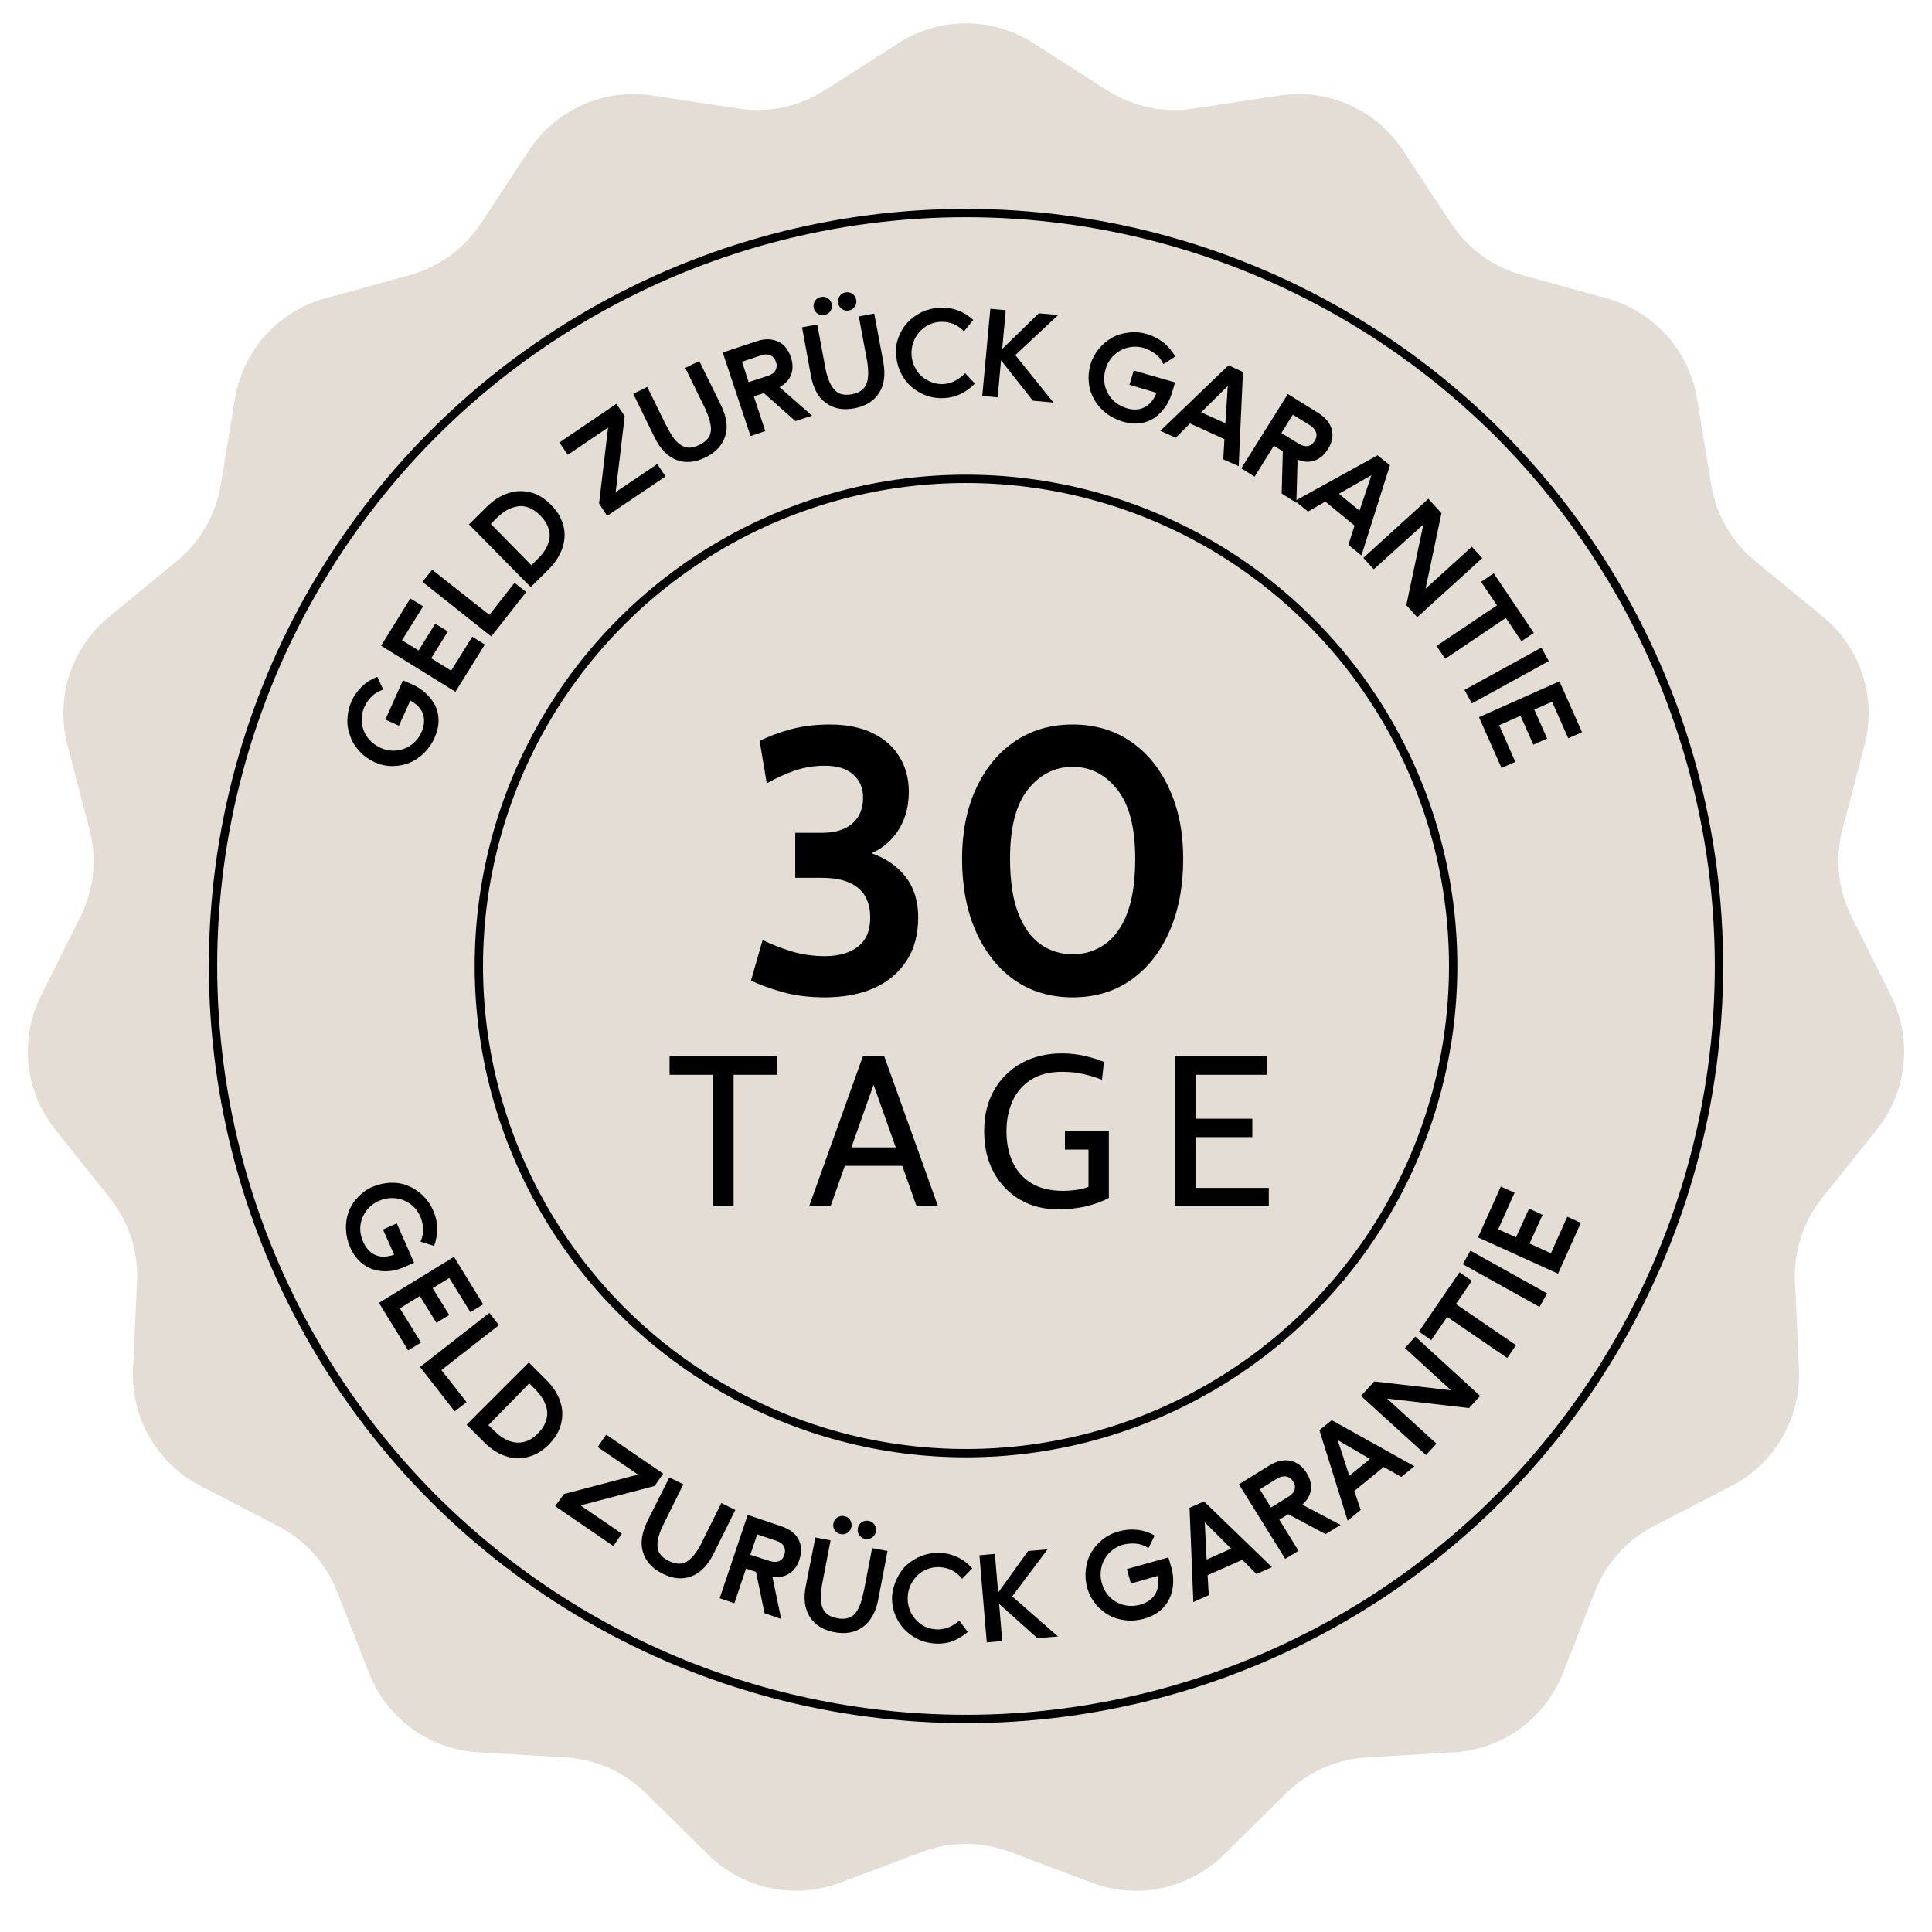 <svg width="232" height="232" viewBox="0 0 232 232" fill="none" xmlns="http://www.w3.org/2000/svg">
<path d="M107.919 5.169C112.845 2.018 119.155 2.018 124.081 5.169L132.956 10.845C136.018 12.803 139.687 13.583 143.281 13.039L153.697 11.464C159.479 10.59 165.243 13.156 168.462 18.038L174.261 26.833C176.262 29.867 179.296 32.072 182.8 33.037L192.956 35.834C198.595 37.388 202.816 42.076 203.772 47.846L205.492 58.239C206.086 61.824 207.961 65.073 210.77 67.38L218.91 74.066C223.429 77.778 225.379 83.778 223.905 89.438L221.249 99.632C220.333 103.149 220.725 106.88 222.353 110.129L227.069 119.549C229.688 124.778 229.028 131.053 225.38 135.623L218.808 143.856C216.54 146.697 215.381 150.264 215.546 153.895L216.024 164.418C216.289 170.26 213.135 175.724 207.942 178.416L198.59 183.264C195.363 184.936 192.853 187.724 191.527 191.108L187.683 200.916C185.549 206.361 180.445 210.069 174.607 210.416L164.091 211.041C160.463 211.256 157.037 212.782 154.449 215.334L146.948 222.731C142.784 226.837 136.613 228.149 131.138 226.091L121.278 222.385C117.875 221.106 114.125 221.106 110.722 222.385L100.862 226.091C95.387 228.149 89.216 226.837 85.052 222.731L77.551 215.334C74.963 212.782 71.537 211.256 67.909 211.041L57.393 210.416C51.555 210.069 46.451 206.361 44.317 200.916L40.473 191.108C39.147 187.724 36.637 184.936 33.41 183.264L24.058 178.416C18.865 175.724 15.711 170.26 15.976 164.418L16.454 153.895C16.619 150.264 15.46 146.697 13.192 143.856L6.62 135.623C2.972 131.053 2.312 124.778 4.931 119.549L9.647 110.129C11.275 106.88 11.667 103.149 10.751 99.632L8.095 89.438C6.621 83.778 8.571 77.778 13.09 74.066L21.23 67.38C24.039 65.073 25.914 61.824 26.508 58.239L28.228 47.846C29.184 42.076 33.405 37.388 39.044 35.834L49.2 33.037C52.704 32.072 55.738 29.867 57.739 26.833L63.538 18.038C66.757 13.156 72.521 10.59 78.303 11.464L88.719 13.039C92.313 13.583 95.982 12.803 99.044 10.845L107.919 5.169Z" fill="#E4DDD5"/>
<circle cx="116" cy="116.001" r="90.419" stroke="black"/>
<circle cx="116" cy="116.001" r="58.5" stroke="black"/>
<path d="M46.876 142.029C47.618 142.001 48.302 142.115 48.929 142.371C49.585 142.628 50.184 142.999 50.725 143.512C51.267 144.025 51.695 144.624 52.008 145.336C52.322 146.049 52.493 146.762 52.493 147.503C52.493 148.245 52.379 148.957 52.122 149.613L50.497 149.1C50.725 148.587 50.839 148.073 50.811 147.56C50.782 147.047 50.668 146.534 50.469 146.078C50.184 145.422 49.756 144.909 49.214 144.538C48.672 144.167 48.074 143.939 47.418 143.882C46.762 143.825 46.135 143.939 45.508 144.196C44.567 144.624 43.883 145.308 43.512 146.249C43.141 147.19 43.17 148.159 43.626 149.157C43.968 149.898 44.424 150.411 45.052 150.696C45.679 150.982 46.42 150.982 47.333 150.668L45.992 147.646L47.646 146.905L49.727 151.637L48.615 152.122C47.988 152.407 47.361 152.578 46.734 152.635C46.107 152.692 45.479 152.635 44.909 152.464C44.31 152.293 43.769 151.979 43.284 151.552C42.799 151.096 42.372 150.525 42.058 149.813C41.744 149.1 41.573 148.359 41.545 147.617C41.516 146.876 41.63 146.163 41.858 145.536C42.087 144.88 42.457 144.31 42.97 143.768C43.484 143.227 44.054 142.799 44.738 142.514C45.451 142.229 46.135 142.058 46.876 142.029Z" fill="black"/>
<path d="M54.517 150.924L58.024 156.626L56.484 157.567L53.947 153.462L51.951 154.688L53.947 157.909L52.407 158.85L50.411 155.629L48.017 157.111L50.554 161.217L49.014 162.158L45.508 156.455L54.517 150.924Z" fill="black"/>
<path d="M58.765 157.653L59.906 159.136L53.006 164.524L56.028 168.373L54.603 169.485L50.44 164.154L58.765 157.653Z" fill="black"/>
<path d="M63.498 163.611L65.608 165.721C66.406 166.519 66.948 167.346 67.261 168.259C67.575 169.171 67.604 170.055 67.376 170.967C67.147 171.879 66.663 172.706 65.893 173.476C65.123 174.246 64.296 174.731 63.384 174.959C62.472 175.187 61.588 175.158 60.675 174.845C59.763 174.531 58.936 173.989 58.138 173.191L56.028 171.081L63.498 163.611ZM59.421 171.879C59.792 172.25 60.191 172.564 60.618 172.792C61.018 173.02 61.445 173.162 61.901 173.219C62.358 173.276 62.785 173.219 63.27 173.048C63.726 172.877 64.182 172.564 64.61 172.108C65.038 171.68 65.351 171.224 65.522 170.739C65.693 170.283 65.75 169.827 65.693 169.371C65.636 168.943 65.465 168.515 65.237 168.088C65.009 167.688 64.695 167.289 64.325 166.89L63.555 166.12L58.651 171.138L59.421 171.879Z" fill="black"/>
<path d="M67.718 179.407L76.613 177.069L71.766 173.762L72.793 172.279L79.635 176.955L78.609 178.438L69.714 180.775L74.674 184.168L73.648 185.651L66.663 180.861L67.718 179.407Z" fill="black"/>
<path d="M80.376 177.411L82.058 178.237L79.835 182.714C79.521 183.341 79.293 183.854 79.15 184.31C79.008 184.766 78.922 185.194 78.951 185.593C78.951 185.992 79.065 186.363 79.293 186.648C79.521 186.962 79.863 187.218 80.319 187.446C80.69 187.617 81.032 187.732 81.346 187.76C81.659 187.789 81.944 187.76 82.23 187.646C82.486 187.532 82.743 187.361 82.999 187.104C83.256 186.848 83.484 186.563 83.712 186.22C83.94 185.878 84.168 185.479 84.396 184.966L86.62 180.49L88.302 181.317L85.679 186.591C84.966 188.017 84.083 188.9 82.999 189.3C81.916 189.699 80.775 189.585 79.549 188.957C78.323 188.359 77.554 187.503 77.212 186.392C76.869 185.308 77.069 184.054 77.753 182.628L80.376 177.411Z" fill="black"/>
<path d="M89.785 181.916L93.834 183.285C94.832 183.627 95.516 184.14 95.886 184.853C96.257 185.565 96.286 186.364 96.001 187.276C95.744 188.046 95.345 188.588 94.775 188.958C94.204 189.329 93.52 189.443 92.75 189.329L93.805 194.404L91.809 193.719L90.783 188.759L89.586 188.359L88.189 192.522L86.421 191.923L89.785 181.916ZM92.437 187.447C92.864 187.59 93.207 187.59 93.52 187.476C93.834 187.362 94.062 187.105 94.176 186.706C94.318 186.335 94.29 185.993 94.119 185.679C93.948 185.366 93.663 185.166 93.235 185.024L90.926 184.254L90.099 186.706L92.437 187.447Z" fill="black"/>
<path d="M97.911 184.623L99.735 184.966L98.794 189.869C98.652 190.554 98.595 191.124 98.566 191.609C98.538 192.093 98.595 192.521 98.709 192.892C98.823 193.291 99.022 193.576 99.336 193.832C99.621 194.061 100.02 194.232 100.534 194.317C100.933 194.403 101.303 194.403 101.617 194.346C101.931 194.289 102.187 194.175 102.415 194.004C102.643 193.832 102.843 193.576 103.014 193.262C103.185 192.949 103.328 192.606 103.442 192.207C103.556 191.808 103.67 191.352 103.784 190.81L104.725 185.906L106.578 186.249L105.466 192.036C105.181 193.576 104.554 194.688 103.613 195.372C102.672 196.056 101.531 196.256 100.191 195.999C98.852 195.743 97.882 195.144 97.255 194.175C96.628 193.205 96.457 191.951 96.77 190.411L97.911 184.623ZM100.534 182.229C100.79 182.058 101.075 182 101.36 182.058C101.674 182.115 101.902 182.257 102.073 182.514C102.244 182.77 102.301 183.027 102.244 183.341C102.187 183.654 102.045 183.882 101.788 184.053C101.531 184.224 101.275 184.281 100.961 184.224C100.648 184.167 100.42 184.025 100.248 183.768C100.077 183.512 100.02 183.255 100.077 182.941C100.134 182.628 100.277 182.4 100.534 182.229ZM103.47 182.799C103.727 182.628 104.012 182.571 104.297 182.628C104.611 182.685 104.839 182.827 105.01 183.084C105.181 183.34 105.238 183.597 105.181 183.911C105.124 184.224 104.981 184.452 104.725 184.623C104.468 184.795 104.211 184.852 103.898 184.795C103.584 184.738 103.356 184.595 103.185 184.338C103.014 184.082 102.957 183.825 103.014 183.512C103.071 183.198 103.214 182.97 103.47 182.799Z" fill="black"/>
<path d="M107.689 189.585C108.003 188.929 108.402 188.359 108.915 187.903C109.429 187.447 110.027 187.076 110.712 186.82C111.396 186.563 112.137 186.449 112.907 186.477C113.677 186.506 114.389 186.706 115.045 187.019C115.701 187.333 116.271 187.789 116.756 188.331L115.53 189.585C114.846 188.701 113.933 188.245 112.821 188.188C112.137 188.16 111.538 188.302 110.94 188.616C110.341 188.929 109.913 189.386 109.571 189.927C109.229 190.469 109.029 191.096 109.001 191.78C108.972 192.465 109.115 193.092 109.4 193.662C109.714 194.261 110.113 194.717 110.655 195.088C111.196 195.458 111.795 195.629 112.479 195.658C112.964 195.686 113.449 195.601 113.933 195.401C114.418 195.202 114.846 194.945 115.188 194.603L116.214 195.971C115.672 196.428 115.074 196.798 114.447 197.055C113.791 197.311 113.107 197.397 112.394 197.369C111.396 197.312 110.484 197.055 109.657 196.513C108.83 196 108.203 195.316 107.746 194.46C107.29 193.605 107.091 192.664 107.119 191.666C107.205 190.925 107.376 190.241 107.689 189.585Z" fill="black"/>
<path d="M117.612 186.763L119.465 186.592L119.864 191.239L123.456 186.249L125.794 186.05L121.546 191.695L127.049 196.513L124.568 196.713L119.978 192.607L120.349 197.055L118.495 197.226L117.612 186.763Z" fill="black"/>
<path d="M130.384 188.473C130.47 187.76 130.669 187.076 131.011 186.477C131.354 185.879 131.81 185.337 132.38 184.881C132.95 184.425 133.634 184.082 134.376 183.883C135.117 183.683 135.858 183.626 136.6 183.712C137.341 183.797 138.025 184.025 138.652 184.396L137.911 185.907C137.455 185.594 136.942 185.422 136.429 185.365C135.915 185.308 135.402 185.365 134.889 185.479C134.205 185.679 133.634 186.021 133.178 186.506C132.722 186.991 132.409 187.561 132.266 188.188C132.123 188.815 132.123 189.471 132.323 190.127C132.608 191.125 133.178 191.894 134.062 192.379C134.946 192.864 135.915 192.978 136.942 192.693C137.712 192.465 138.31 192.065 138.681 191.495C139.052 190.925 139.166 190.155 138.994 189.243L135.801 190.155L135.317 188.416L140.306 187.019L140.648 188.188C140.848 188.844 140.905 189.5 140.876 190.127C140.848 190.754 140.705 191.353 140.449 191.923C140.192 192.493 139.821 192.978 139.308 193.405C138.795 193.833 138.168 194.147 137.426 194.375C136.685 194.574 135.915 194.66 135.174 194.574C134.433 194.489 133.749 194.289 133.15 193.947C132.551 193.605 132.009 193.177 131.553 192.607C131.097 192.037 130.755 191.381 130.555 190.668C130.356 189.927 130.299 189.214 130.384 188.473Z" fill="black"/>
<path d="M142.844 181.06L144.583 180.29L152.737 188.188L150.884 189.014L149.173 187.304L145.011 189.157L145.153 191.552L143.3 192.379L142.844 181.06ZM147.833 185.964L144.669 182.799L144.897 187.275L147.833 185.964Z" fill="black"/>
<path d="M148.774 178.238L152.423 175.985C153.307 175.444 154.162 175.244 154.961 175.415C155.759 175.586 156.386 176.071 156.899 176.869C157.327 177.553 157.498 178.238 157.413 178.893C157.327 179.549 156.985 180.148 156.386 180.69L160.976 183.113L159.18 184.225L154.704 181.83L153.621 182.486L155.93 186.221L154.333 187.19L148.774 178.238ZM154.733 179.72C155.103 179.492 155.36 179.207 155.445 178.893C155.559 178.58 155.502 178.238 155.274 177.895C155.075 177.553 154.79 177.354 154.448 177.297C154.105 177.24 153.735 177.325 153.364 177.553L151.283 178.836L152.623 181.032L154.733 179.72Z" fill="black"/>
<path d="M158.439 171.738L159.921 170.541L169.843 176.072L168.275 177.355L166.165 176.157L162.63 179.037L163.4 181.318L161.831 182.601L158.439 171.738ZM164.512 175.188L160.634 172.935L162.031 177.212L164.512 175.188Z" fill="black"/>
<path d="M163.428 167.631L165.025 165.892L174.234 166.947L168.703 161.872L169.957 160.503L177.74 167.631L176.4 169.085L166.564 167.945L172.495 173.362L171.24 174.73L163.428 167.631Z" fill="black"/>
<path d="M170.385 159.905L175.26 152.777L176.743 153.804L174.833 156.598L182.046 161.53L180.991 163.07L173.778 158.137L171.868 160.931L170.385 159.905Z" fill="black"/>
<path d="M175.659 151.808L176.571 150.183L185.78 155.315L184.868 156.94L175.659 151.808Z" fill="black"/>
<path d="M177.484 148.586L180.221 142.485L181.874 143.226L179.907 147.617L182.045 148.586L183.614 145.136L185.239 145.878L183.671 149.327L186.237 150.496L188.204 146.106L189.829 146.847L187.092 152.948L177.484 148.586Z" fill="black"/>
<path d="M43.199 90.254C42.714 89.713 42.315 89.142 42.087 88.487C41.83 87.831 41.688 87.147 41.716 86.405C41.745 85.664 41.887 84.951 42.201 84.239C42.514 83.526 42.942 82.927 43.484 82.414C44.025 81.901 44.624 81.53 45.308 81.273L46.021 82.813C45.479 82.984 45.023 83.241 44.653 83.611C44.282 83.982 43.968 84.41 43.769 84.866C43.484 85.522 43.37 86.149 43.455 86.833C43.541 87.489 43.769 88.088 44.168 88.601C44.567 89.114 45.08 89.513 45.679 89.798C46.62 90.226 47.589 90.254 48.53 89.912C49.471 89.542 50.184 88.886 50.611 87.916C50.953 87.175 51.011 86.462 50.811 85.807C50.611 85.151 50.098 84.581 49.271 84.124L47.903 87.147L46.278 86.405L48.388 81.701L49.499 82.186C50.127 82.471 50.668 82.813 51.153 83.269C51.609 83.697 51.98 84.181 52.265 84.723C52.522 85.265 52.664 85.864 52.664 86.548C52.664 87.204 52.493 87.916 52.179 88.601C51.866 89.314 51.438 89.912 50.897 90.454C50.355 90.967 49.756 91.366 49.129 91.623C48.473 91.879 47.789 91.993 47.076 91.993C46.335 91.993 45.622 91.822 44.938 91.509C44.282 91.195 43.683 90.767 43.199 90.254Z" fill="black"/>
<path d="M45.764 77.539L49.271 71.866L50.81 72.807L48.273 76.884L50.269 78.11L52.264 74.888L53.776 75.829L51.78 79.05L54.175 80.533L56.712 76.456L58.223 77.397L54.688 83.07L45.764 77.539Z" fill="black"/>
<path d="M50.725 69.87L51.894 68.416L58.765 73.833L61.787 69.984L63.184 71.096L58.993 76.427L50.725 69.87Z" fill="black"/>
<path d="M56.313 62.971L58.451 60.861C59.25 60.063 60.105 59.521 60.989 59.236C61.901 58.922 62.785 58.894 63.697 59.122C64.61 59.35 65.436 59.863 66.178 60.633C66.948 61.403 67.432 62.23 67.66 63.142C67.888 64.054 67.831 64.938 67.518 65.85C67.204 66.734 66.662 67.59 65.864 68.388L63.726 70.498L56.313 62.971ZM64.581 67.105C64.98 66.734 65.265 66.335 65.522 65.936C65.75 65.537 65.893 65.109 65.978 64.653C66.064 64.197 65.978 63.741 65.807 63.284C65.636 62.828 65.322 62.372 64.895 61.916C64.467 61.488 64.011 61.175 63.555 60.975C63.099 60.804 62.642 60.718 62.186 60.804C61.759 60.861 61.331 61.004 60.903 61.232C60.504 61.46 60.105 61.773 59.706 62.144L58.936 62.914L63.811 67.875L64.581 67.105Z" fill="black"/>
<path d="M71.937 60.461L73.021 51.338L68.174 54.617L67.176 53.134L74.019 48.487L75.017 49.969L73.933 59.093L78.923 55.728L79.921 57.211L72.907 61.944L71.937 60.461Z" fill="black"/>
<path d="M76.043 47.288L77.725 46.462L79.92 50.938C80.234 51.565 80.519 52.05 80.775 52.449C81.061 52.848 81.346 53.162 81.688 53.39C82.001 53.618 82.372 53.76 82.743 53.76C83.113 53.76 83.541 53.646 83.997 53.418C84.368 53.247 84.653 53.019 84.881 52.791C85.109 52.563 85.252 52.306 85.309 52.021C85.394 51.736 85.394 51.422 85.337 51.08C85.28 50.738 85.195 50.368 85.052 49.968C84.91 49.598 84.739 49.142 84.482 48.657L82.287 44.181L83.969 43.354L86.563 48.629C87.247 50.054 87.447 51.309 87.076 52.392C86.734 53.475 85.936 54.331 84.71 54.929C83.484 55.528 82.344 55.642 81.26 55.243C80.177 54.844 79.293 53.931 78.609 52.535L76.043 47.288Z" fill="black"/>
<path d="M86.791 42.328L90.84 40.988C91.837 40.646 92.693 40.675 93.434 41.017C94.175 41.359 94.66 41.986 94.974 42.899C95.23 43.668 95.23 44.353 95.002 44.98C94.774 45.607 94.289 46.12 93.605 46.491L97.511 49.912L95.515 50.568L91.723 47.204L90.526 47.603L91.894 51.766L90.127 52.364L86.791 42.328ZM92.237 45.123C92.664 44.98 92.949 44.78 93.12 44.467C93.291 44.153 93.32 43.84 93.177 43.469C93.063 43.098 92.835 42.813 92.522 42.67C92.208 42.528 91.837 42.528 91.41 42.67L89.1 43.44L89.899 45.892L92.237 45.123Z" fill="black"/>
<path d="M96.314 39.306L98.138 38.964L99.051 43.868C99.165 44.552 99.307 45.094 99.478 45.55C99.649 46.006 99.849 46.377 100.105 46.691C100.362 47.004 100.647 47.232 101.018 47.318C101.388 47.432 101.816 47.432 102.301 47.346C102.7 47.261 103.042 47.147 103.299 46.976C103.555 46.804 103.783 46.605 103.926 46.348C104.068 46.092 104.183 45.807 104.211 45.436C104.268 45.094 104.268 44.695 104.24 44.296C104.211 43.896 104.154 43.412 104.04 42.899L103.128 37.995L104.981 37.653L106.064 43.44C106.349 44.98 106.178 46.234 105.551 47.204C104.924 48.173 103.954 48.772 102.614 49.028C101.274 49.285 100.134 49.085 99.193 48.401C98.252 47.745 97.653 46.633 97.368 45.065L96.314 39.306ZM97.882 36.113C98.053 35.856 98.281 35.714 98.594 35.657C98.908 35.6 99.165 35.657 99.421 35.828C99.678 35.999 99.82 36.227 99.877 36.541C99.934 36.854 99.877 37.139 99.706 37.367C99.535 37.624 99.307 37.767 98.993 37.824C98.68 37.881 98.395 37.824 98.167 37.653C97.91 37.481 97.768 37.253 97.711 36.94C97.653 36.655 97.711 36.37 97.882 36.113ZM100.818 35.571C100.989 35.315 101.217 35.172 101.531 35.115C101.845 35.058 102.13 35.115 102.358 35.286C102.614 35.457 102.757 35.685 102.814 35.999C102.871 36.313 102.814 36.598 102.643 36.826C102.472 37.082 102.244 37.225 101.93 37.282C101.617 37.339 101.331 37.282 101.103 37.111C100.847 36.94 100.704 36.712 100.647 36.398C100.59 36.084 100.647 35.828 100.818 35.571Z" fill="black"/>
<path d="M107.889 40.532C108.146 39.847 108.488 39.249 108.972 38.736C109.457 38.222 109.999 37.823 110.683 37.481C111.367 37.167 112.08 36.996 112.85 36.939C113.62 36.911 114.361 37.025 115.045 37.282C115.729 37.538 116.357 37.937 116.87 38.422L115.758 39.79C114.988 38.992 114.047 38.593 112.935 38.65C112.251 38.678 111.652 38.878 111.111 39.249C110.569 39.619 110.141 40.104 109.856 40.674C109.571 41.273 109.429 41.9 109.457 42.556C109.486 43.24 109.685 43.839 110.027 44.409C110.369 44.979 110.854 45.407 111.424 45.692C111.994 46.006 112.622 46.148 113.277 46.12C113.762 46.091 114.247 45.977 114.703 45.721C115.159 45.464 115.558 45.179 115.9 44.808L117.069 46.063C116.585 46.576 116.015 46.975 115.387 47.289C114.76 47.602 114.076 47.773 113.363 47.802C112.365 47.859 111.424 47.659 110.569 47.203C109.714 46.776 109.001 46.148 108.488 45.322C107.946 44.495 107.661 43.582 107.632 42.584C107.518 41.929 107.632 41.216 107.889 40.532Z" fill="black"/>
<path d="M118.923 37.081L120.776 37.253L120.348 41.9L124.739 37.623L127.077 37.823L121.916 42.641L126.507 48.343L124.026 48.115L120.206 43.268L119.807 47.716L117.953 47.545L118.923 37.081Z" fill="black"/>
<path d="M131.924 41.929C132.38 41.359 132.922 40.903 133.52 40.561C134.119 40.219 134.803 40.019 135.545 39.934C136.286 39.848 137.027 39.905 137.768 40.133C138.51 40.361 139.165 40.703 139.736 41.16C140.306 41.616 140.762 42.186 141.133 42.813L139.707 43.726C139.479 43.212 139.137 42.813 138.738 42.5C138.31 42.186 137.854 41.929 137.369 41.787C136.685 41.587 136.029 41.587 135.373 41.758C134.718 41.929 134.176 42.243 133.72 42.699C133.264 43.156 132.922 43.726 132.75 44.381C132.465 45.379 132.551 46.32 133.036 47.233C133.52 48.116 134.29 48.715 135.316 49.029C136.086 49.257 136.799 49.228 137.426 48.915C138.053 48.601 138.538 48.031 138.88 47.175L135.63 46.206L136.143 44.495L141.104 45.921L140.762 47.09C140.562 47.746 140.306 48.344 139.935 48.858C139.565 49.371 139.137 49.827 138.652 50.169C138.139 50.511 137.569 50.739 136.913 50.825C136.257 50.91 135.545 50.853 134.803 50.625C134.062 50.397 133.378 50.055 132.808 49.599C132.209 49.143 131.753 48.601 131.41 48.002C131.068 47.404 130.84 46.748 130.755 46.007C130.669 45.294 130.726 44.553 130.926 43.84C131.125 43.127 131.468 42.5 131.924 41.929Z" fill="black"/>
<path d="M147.519 43.868L149.258 44.666L148.745 55.985L146.892 55.158L147.034 52.735L142.9 50.853L141.19 52.564L139.336 51.737L147.519 43.868ZM147.148 50.825L147.433 46.349L144.24 49.513L147.148 50.825Z" fill="black"/>
<path d="M154.646 47.318L158.267 49.57C159.151 50.112 159.721 50.796 159.921 51.566C160.12 52.336 159.978 53.134 159.465 53.932C159.037 54.617 158.524 55.073 157.868 55.301C157.212 55.529 156.557 55.501 155.815 55.187L155.673 60.376L153.905 59.264L154.048 54.189L152.964 53.533L150.655 57.24L149.058 56.242L154.646 47.318ZM155.986 53.305C156.357 53.533 156.728 53.619 157.041 53.562C157.383 53.505 157.64 53.305 157.868 52.963C158.068 52.621 158.153 52.279 158.039 51.937C157.925 51.594 157.697 51.309 157.326 51.081L155.245 49.798L153.877 51.994L155.986 53.305Z" fill="black"/>
<path d="M165.424 54.674L166.907 55.871L163.485 66.705L161.917 65.422L162.658 63.113L159.152 60.233L157.07 61.431L155.502 60.148L165.424 54.674ZM163.257 61.317L164.683 57.069L160.777 59.293L163.257 61.317Z" fill="black"/>
<path d="M171.525 59.892L173.093 61.631L171.183 70.697L176.743 65.651L177.997 67.019L170.185 74.118L168.874 72.664L170.926 62.971L164.968 68.359L163.713 66.991L171.525 59.892Z" fill="black"/>
<path d="M179.366 68.843L184.184 75.999L182.701 76.997L180.82 74.203L173.549 79.107L172.494 77.568L179.765 72.692L177.854 69.87L179.366 68.843Z" fill="black"/>
<path d="M185.096 77.767L185.98 79.392L176.743 84.467L175.859 82.842L185.096 77.767Z" fill="black"/>
<path d="M187.263 81.815L189.972 87.917L188.318 88.658L186.38 84.267L184.241 85.208L185.781 88.686L184.127 89.428L182.588 85.95L180.022 87.09L181.96 91.481L180.307 92.222L177.598 86.121L187.263 81.815Z" fill="black"/>
<path d="M141.148 144.857V126.853H152.13V129.065H143.592V134.337H150.382V136.549H143.592V142.645H152.362V144.857H141.148Z" fill="black"/>
<path d="M127.006 145.217C125.343 145.217 123.842 144.836 122.505 144.073C121.176 143.301 120.122 142.212 119.341 140.806C118.57 139.4 118.184 137.742 118.184 135.83C118.184 133.935 118.583 132.289 119.38 130.892C120.186 129.494 121.288 128.414 122.685 127.651C124.091 126.879 125.694 126.494 127.494 126.494C128.463 126.494 129.385 126.597 130.259 126.802C131.142 126.999 131.91 127.24 132.561 127.522L132.33 129.657C131.627 129.383 130.881 129.156 130.092 128.976C129.303 128.796 128.463 128.706 127.572 128.706C126.037 128.706 124.773 129.027 123.778 129.67C122.792 130.304 122.059 131.162 121.579 132.242C121.099 133.322 120.859 134.527 120.859 135.856C120.859 137.227 121.103 138.453 121.592 139.533C122.081 140.605 122.831 141.454 123.842 142.08C124.854 142.697 126.14 143.005 127.7 143.005C128.086 143.005 128.566 142.971 129.141 142.903C129.715 142.834 130.238 142.705 130.709 142.517V138.042H127.88V135.83H133.153V143.854C132.45 144.24 131.575 144.566 130.529 144.832C129.483 145.089 128.309 145.217 127.006 145.217Z" fill="black"/>
<path d="M108.759 139.996H101.043V137.784H108.759V139.996ZM104.541 129.245H105.261L99.731 144.857H97.159L103.615 126.853H106.187L112.642 144.857H110.07L104.541 129.245Z" fill="black"/>
<path d="M85.65 144.857V129.065H80.403V126.853H93.34V129.065H88.094V144.857H85.65Z" fill="black"/>
<path d="M128.805 119.767C126.149 119.767 123.824 119.077 121.828 117.697C119.848 116.302 118.303 114.359 117.193 111.868C116.082 109.363 115.527 106.445 115.527 103.114C115.527 99.933 116.082 97.135 117.193 94.72C118.303 92.29 119.848 90.399 121.828 89.049C123.824 87.684 126.149 87.001 128.805 87.001C131.475 87.001 133.801 87.684 135.781 89.049C137.777 90.414 139.322 92.312 140.417 94.743C141.527 97.158 142.082 99.948 142.082 103.114C142.082 106.445 141.527 109.363 140.417 111.868C139.322 114.359 137.777 116.302 135.781 117.697C133.801 119.077 131.475 119.767 128.805 119.767ZM128.805 114.591C130.23 114.591 131.505 114.201 132.631 113.421C133.771 112.641 134.671 111.411 135.331 109.73C135.991 108.035 136.321 105.83 136.321 103.114C136.321 99.378 135.601 96.61 134.161 94.81C132.736 92.995 130.95 92.087 128.805 92.087C126.674 92.087 124.889 92.987 123.449 94.787C122.009 96.573 121.288 99.348 121.288 103.114C121.288 105.8 121.618 107.99 122.279 109.685C122.939 111.366 123.831 112.604 124.957 113.399C126.097 114.194 127.38 114.591 128.805 114.591Z" fill="black"/>
<path d="M99.051 119.767C97.161 119.767 95.443 119.55 93.898 119.115C92.352 118.665 91.115 118.207 90.184 117.742L91.58 112.881C92.57 113.376 93.71 113.826 95 114.231C96.291 114.621 97.641 114.816 99.051 114.816C100.701 114.816 102.022 114.441 103.012 113.691C104.002 112.926 104.497 111.756 104.497 110.181C104.497 108.605 104.01 107.42 103.034 106.625C102.074 105.815 100.626 105.41 98.691 105.41H95.495V100.009H98.646C100.266 100.009 101.504 99.633 102.359 98.883C103.214 98.133 103.642 97.098 103.642 95.778C103.642 94.623 103.244 93.7 102.449 93.01C101.669 92.305 100.536 91.952 99.051 91.952C97.776 91.952 96.568 92.147 95.428 92.537C94.303 92.927 93.185 93.437 92.075 94.067L91.22 88.981C92.255 88.441 93.485 87.976 94.91 87.586C96.351 87.196 97.926 87.001 99.636 87.001C101.692 87.001 103.425 87.353 104.835 88.059C106.245 88.749 107.31 89.701 108.03 90.917C108.766 92.132 109.133 93.512 109.133 95.058C109.133 97.083 108.593 98.801 107.513 100.211C106.433 101.621 104.902 102.574 102.922 103.069L102.877 102.034C105.067 102.394 106.845 103.272 108.21 104.667C109.576 106.062 110.258 107.9 110.258 110.181C110.258 112.236 109.786 113.976 108.841 115.402C107.91 116.827 106.605 117.915 104.925 118.665C103.244 119.4 101.287 119.767 99.051 119.767Z" fill="black"/>
</svg>
